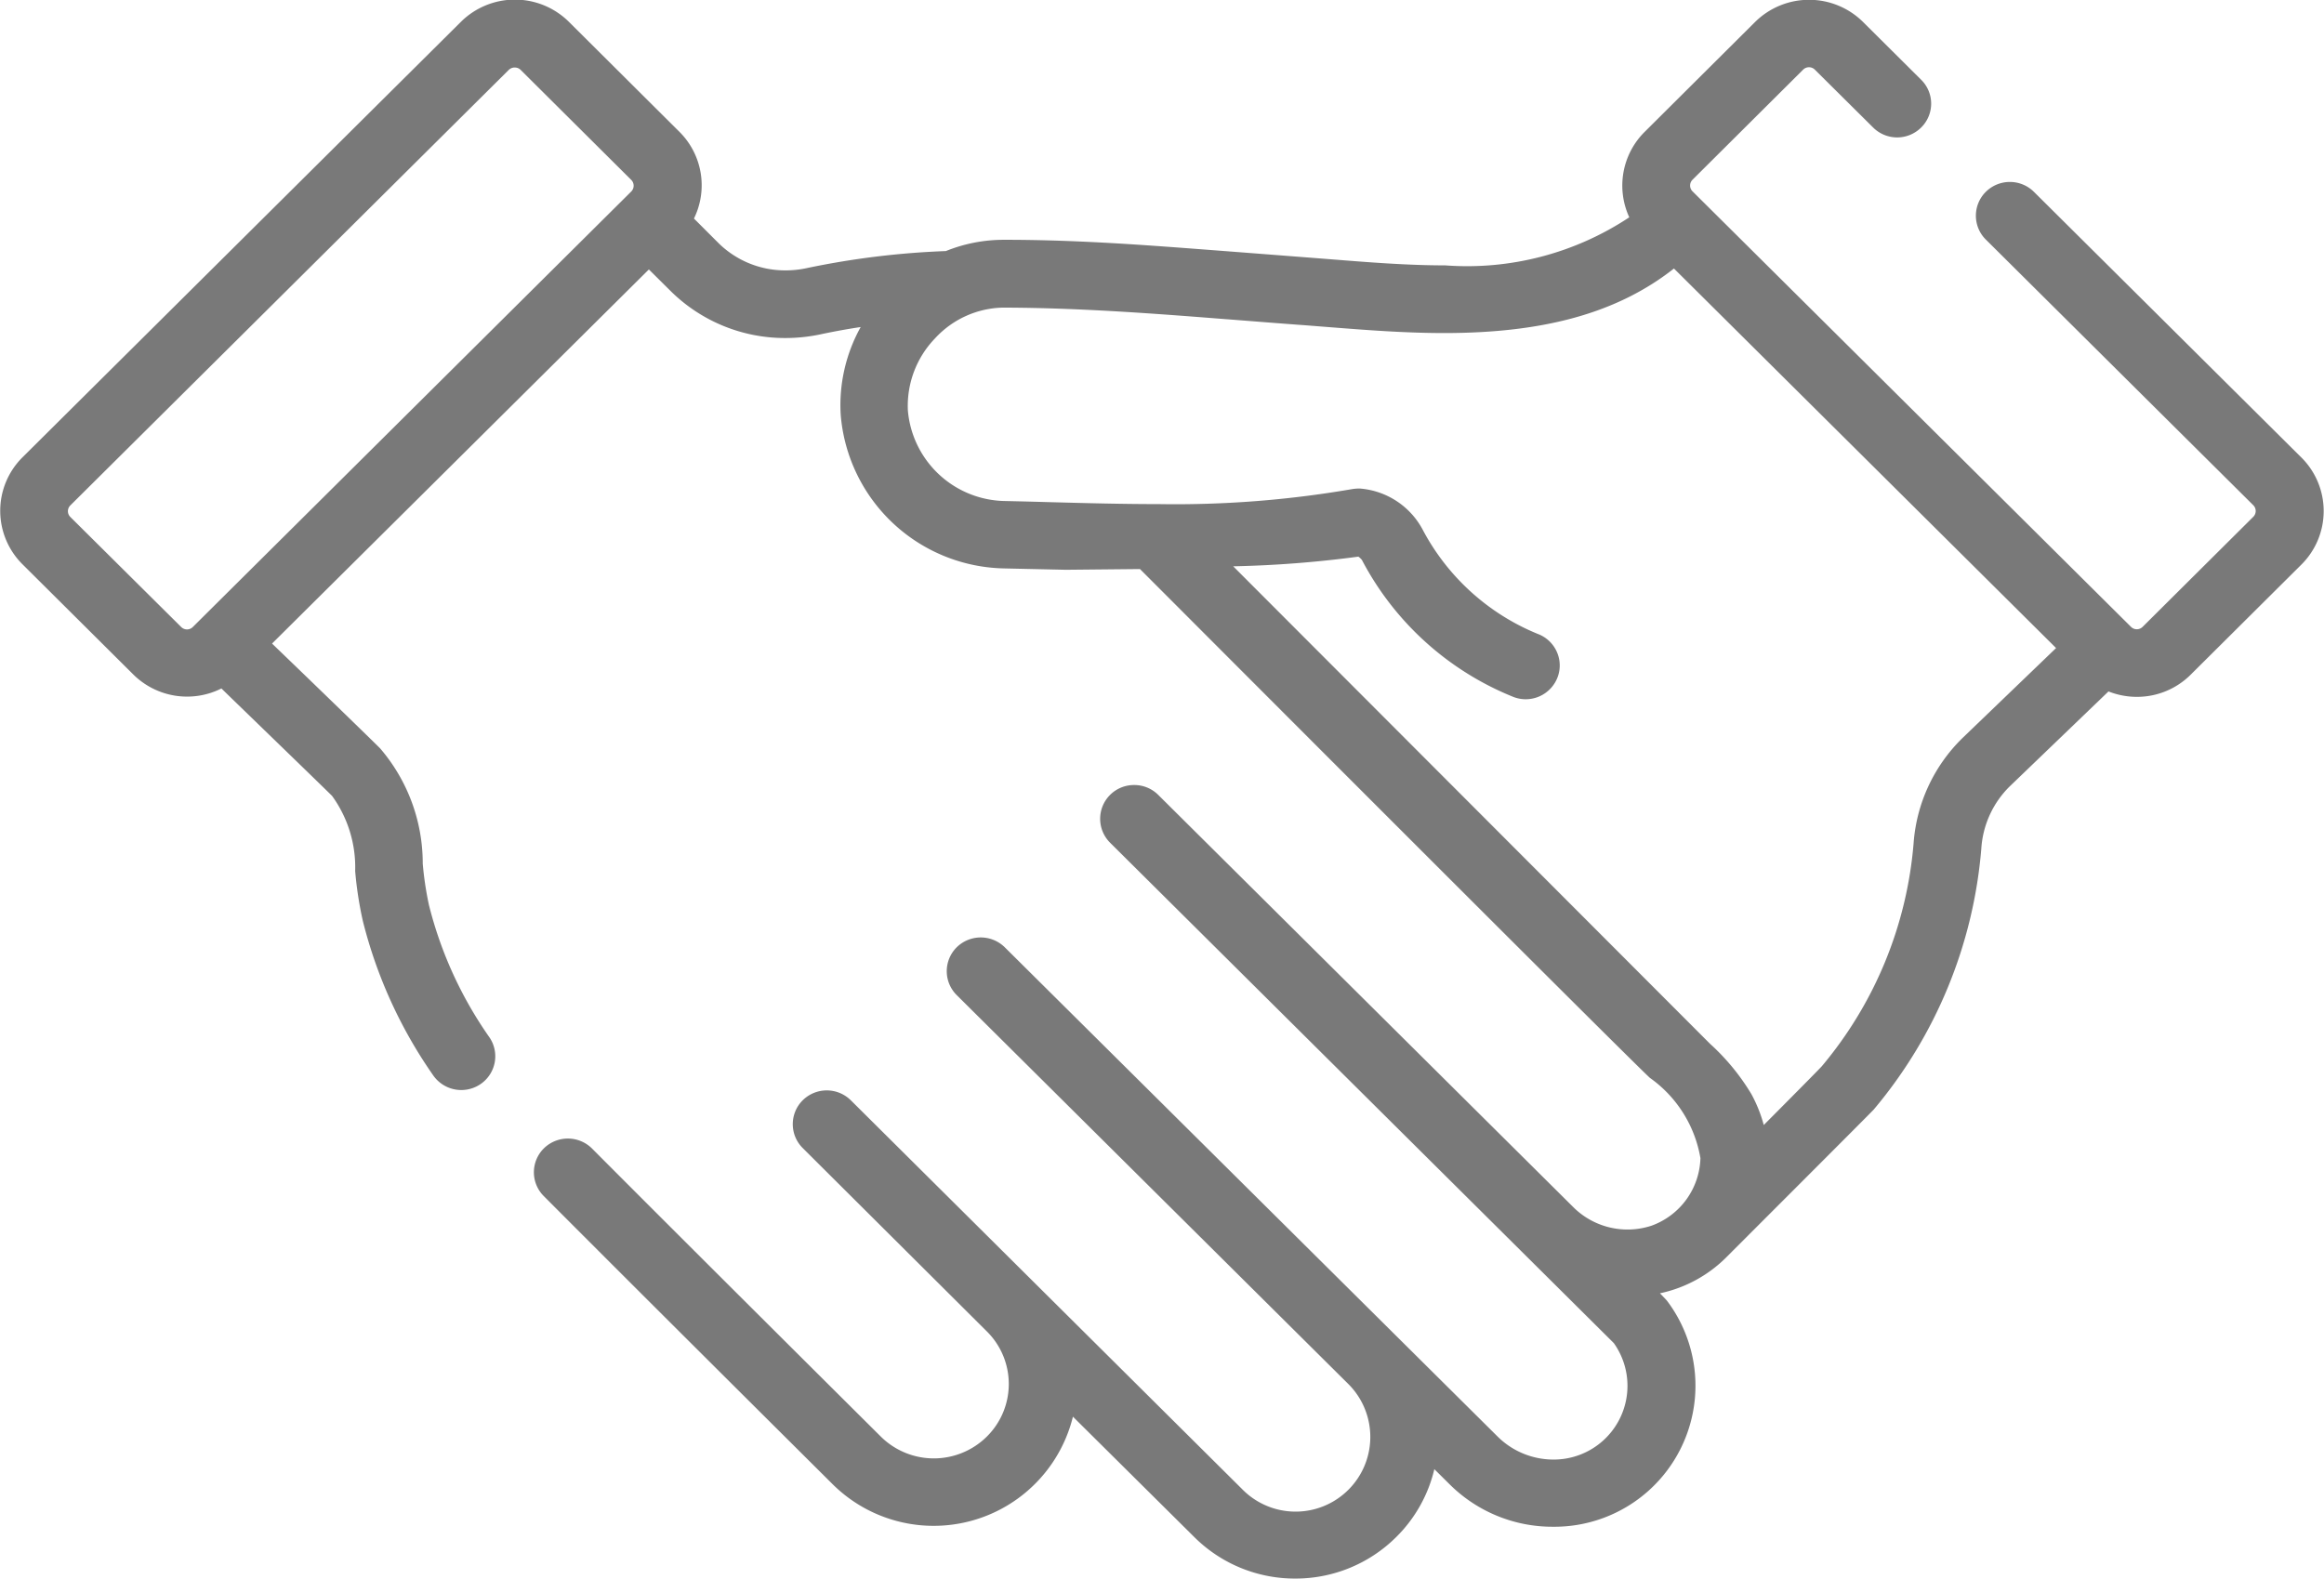 <svg xmlns="http://www.w3.org/2000/svg" width="67.223" height="45.672" viewBox="0 0 67.223 45.672"><path d="M960.261,1059.45a4.121,4.121,0,0,1-2.924-1.2l-3.511-3.484a4.148,4.148,0,0,1-6.947,1.958l-.152-.151-.009-.009c-3.454-3.436-6.366-6.341-8.2-8.182a.973.973,0,0,1,.007-1.381.991.991,0,0,1,1.391.007c1.833,1.84,4.743,4.743,8.193,8.175l.02.02.141.14a2.178,2.178,0,0,0,3.065,0,2.141,2.141,0,0,0,0-3.045l-4.98-4.96-.345-.344a.974.974,0,0,1,0-1.382.989.989,0,0,1,1.391,0l11.326,11.257a2.161,2.161,0,0,0,3.079-3.034l-11.342-11.267a.974.974,0,0,1,0-1.382.991.991,0,0,1,1.391,0l14.262,14.162a2.293,2.293,0,0,0,1.6.659,2.133,2.133,0,0,0,1.755-3.369L954.9,1038.159a.977.977,0,0,1,.694-1.668.978.978,0,0,1,.7.286l12.029,11.95a2.224,2.224,0,0,0,2.238.514,2.143,2.143,0,0,0,1.416-1.954,3.581,3.581,0,0,0-1.464-2.325c-.644-.6-10.078-10.041-13.629-13.6l-.062-.062-1.057-1.058-2.12.021h-.031l-1.771-.039a4.838,4.838,0,0,1-4.734-4.443,4.645,4.645,0,0,1,.578-2.541c-.367.055-.741.123-1.11.2a4.9,4.9,0,0,1-1.064.118,4.7,4.7,0,0,1-3.336-1.372l-.617-.612-10.9,10.824.477.46c.831.8,2.377,2.3,2.648,2.571a5.108,5.108,0,0,1,1.234,3.336,9.488,9.488,0,0,0,.18,1.2,11.517,11.517,0,0,0,1.745,3.82.973.973,0,0,1-.252,1.358.989.989,0,0,1-1.369-.25,13.5,13.5,0,0,1-2.036-4.467,10.724,10.724,0,0,1-.222-1.44l0-.015v-.006a3.52,3.52,0,0,0-.669-2.16c-.359-.357-3.176-3.081-3.2-3.108a2.211,2.211,0,0,1-2.552-.407l-3.2-3.183a2.181,2.181,0,0,1,0-3.1l12.682-12.6a2.218,2.218,0,0,1,3.118,0l3.2,3.185a2.181,2.181,0,0,1,.42,2.509l.7.7a2.743,2.743,0,0,0,1.95.8,2.89,2.89,0,0,0,.628-.069,23.838,23.838,0,0,1,4.009-.49,4.456,4.456,0,0,1,1.655-.326h.083c1.648,0,3.276.1,4.65.2.766.054,4.538.347,4.791.367,1.067.085,2.17.173,3.266.173a8.487,8.487,0,0,0,5.323-1.391,2.189,2.189,0,0,1,.441-2.468l3.2-3.185a2.22,2.22,0,0,1,3.119,0l1.683,1.674a.97.97,0,0,1,0,1.381.985.985,0,0,1-1.39,0l-1.686-1.674a.24.24,0,0,0-.338,0l-3.2,3.185a.237.237,0,0,0,0,.336l12.683,12.6a.235.235,0,0,0,.169.07.237.237,0,0,0,.168-.07l3.2-3.183a.236.236,0,0,0,0-.336l-7.736-7.686a.973.973,0,0,1,0-1.381.989.989,0,0,1,1.391,0l7.736,7.686a2.183,2.183,0,0,1,0,3.1l-3.2,3.183a2.2,2.2,0,0,1-1.56.643,2.243,2.243,0,0,1-.819-.157l-2.861,2.751a2.775,2.775,0,0,0-.817,1.791,13.432,13.432,0,0,1-3.112,7.555c-.061.072-4.179,4.189-4.216,4.226a3.849,3.849,0,0,1-1.969,1.091s.022.021.047.047c.056.058.141.146.16.171a4.081,4.081,0,0,1-3.293,6.536,4.215,4.215,0,0,1-2.994-1.225l-.445-.441a4.075,4.075,0,0,1-1.1,1.961A4.123,4.123,0,0,1,960.261,1059.45Zm1.828-29.568a32.3,32.3,0,0,1-3.627.281l13.713,13.735.078.078a6.435,6.435,0,0,1,1.2,1.461,4.087,4.087,0,0,1,.356.891c1.337-1.344,1.616-1.633,1.674-1.695a11.486,11.486,0,0,0,2.659-6.446,4.737,4.737,0,0,1,1.408-3.049l2.714-2.61-11.053-10.981c-1.618,1.273-3.728,1.867-6.64,1.867-1.172,0-2.3-.09-3.4-.176l-.216-.017c-.2-.016-.4-.032-.6-.046q-.7-.052-1.4-.108l-.4-.031-.252-.02h-.01c-.625-.049-1.272-.1-1.909-.145-1.25-.088-2.9-.19-4.589-.193a2.742,2.742,0,0,0-1.957.889,2.813,2.813,0,0,0-.786,2.09,2.865,2.865,0,0,0,2.814,2.617q.644.014,1.3.033c1.027.028,2.089.056,3.144.056a30.048,30.048,0,0,0,5.558-.428,1.361,1.361,0,0,1,.249-.023,2.258,2.258,0,0,1,1.844,1.225,6.577,6.577,0,0,0,3.308,2.981.974.974,0,0,1,.551.513.964.964,0,0,1,.024.744.986.986,0,0,1-1.265.572,8.555,8.555,0,0,1-4.395-3.97.545.545,0,0,0-.11-.1Zm-24.411-14.151a.245.245,0,0,0-.17.069l-12.682,12.6a.236.236,0,0,0,0,.336l3.206,3.183a.237.237,0,0,0,.336,0l12.682-12.6a.238.238,0,0,0,0-.336l-3.2-3.184A.236.236,0,0,0,937.679,1015.732Z" transform="translate(-922.791 -1013.778)" fill="#797979"/></svg>